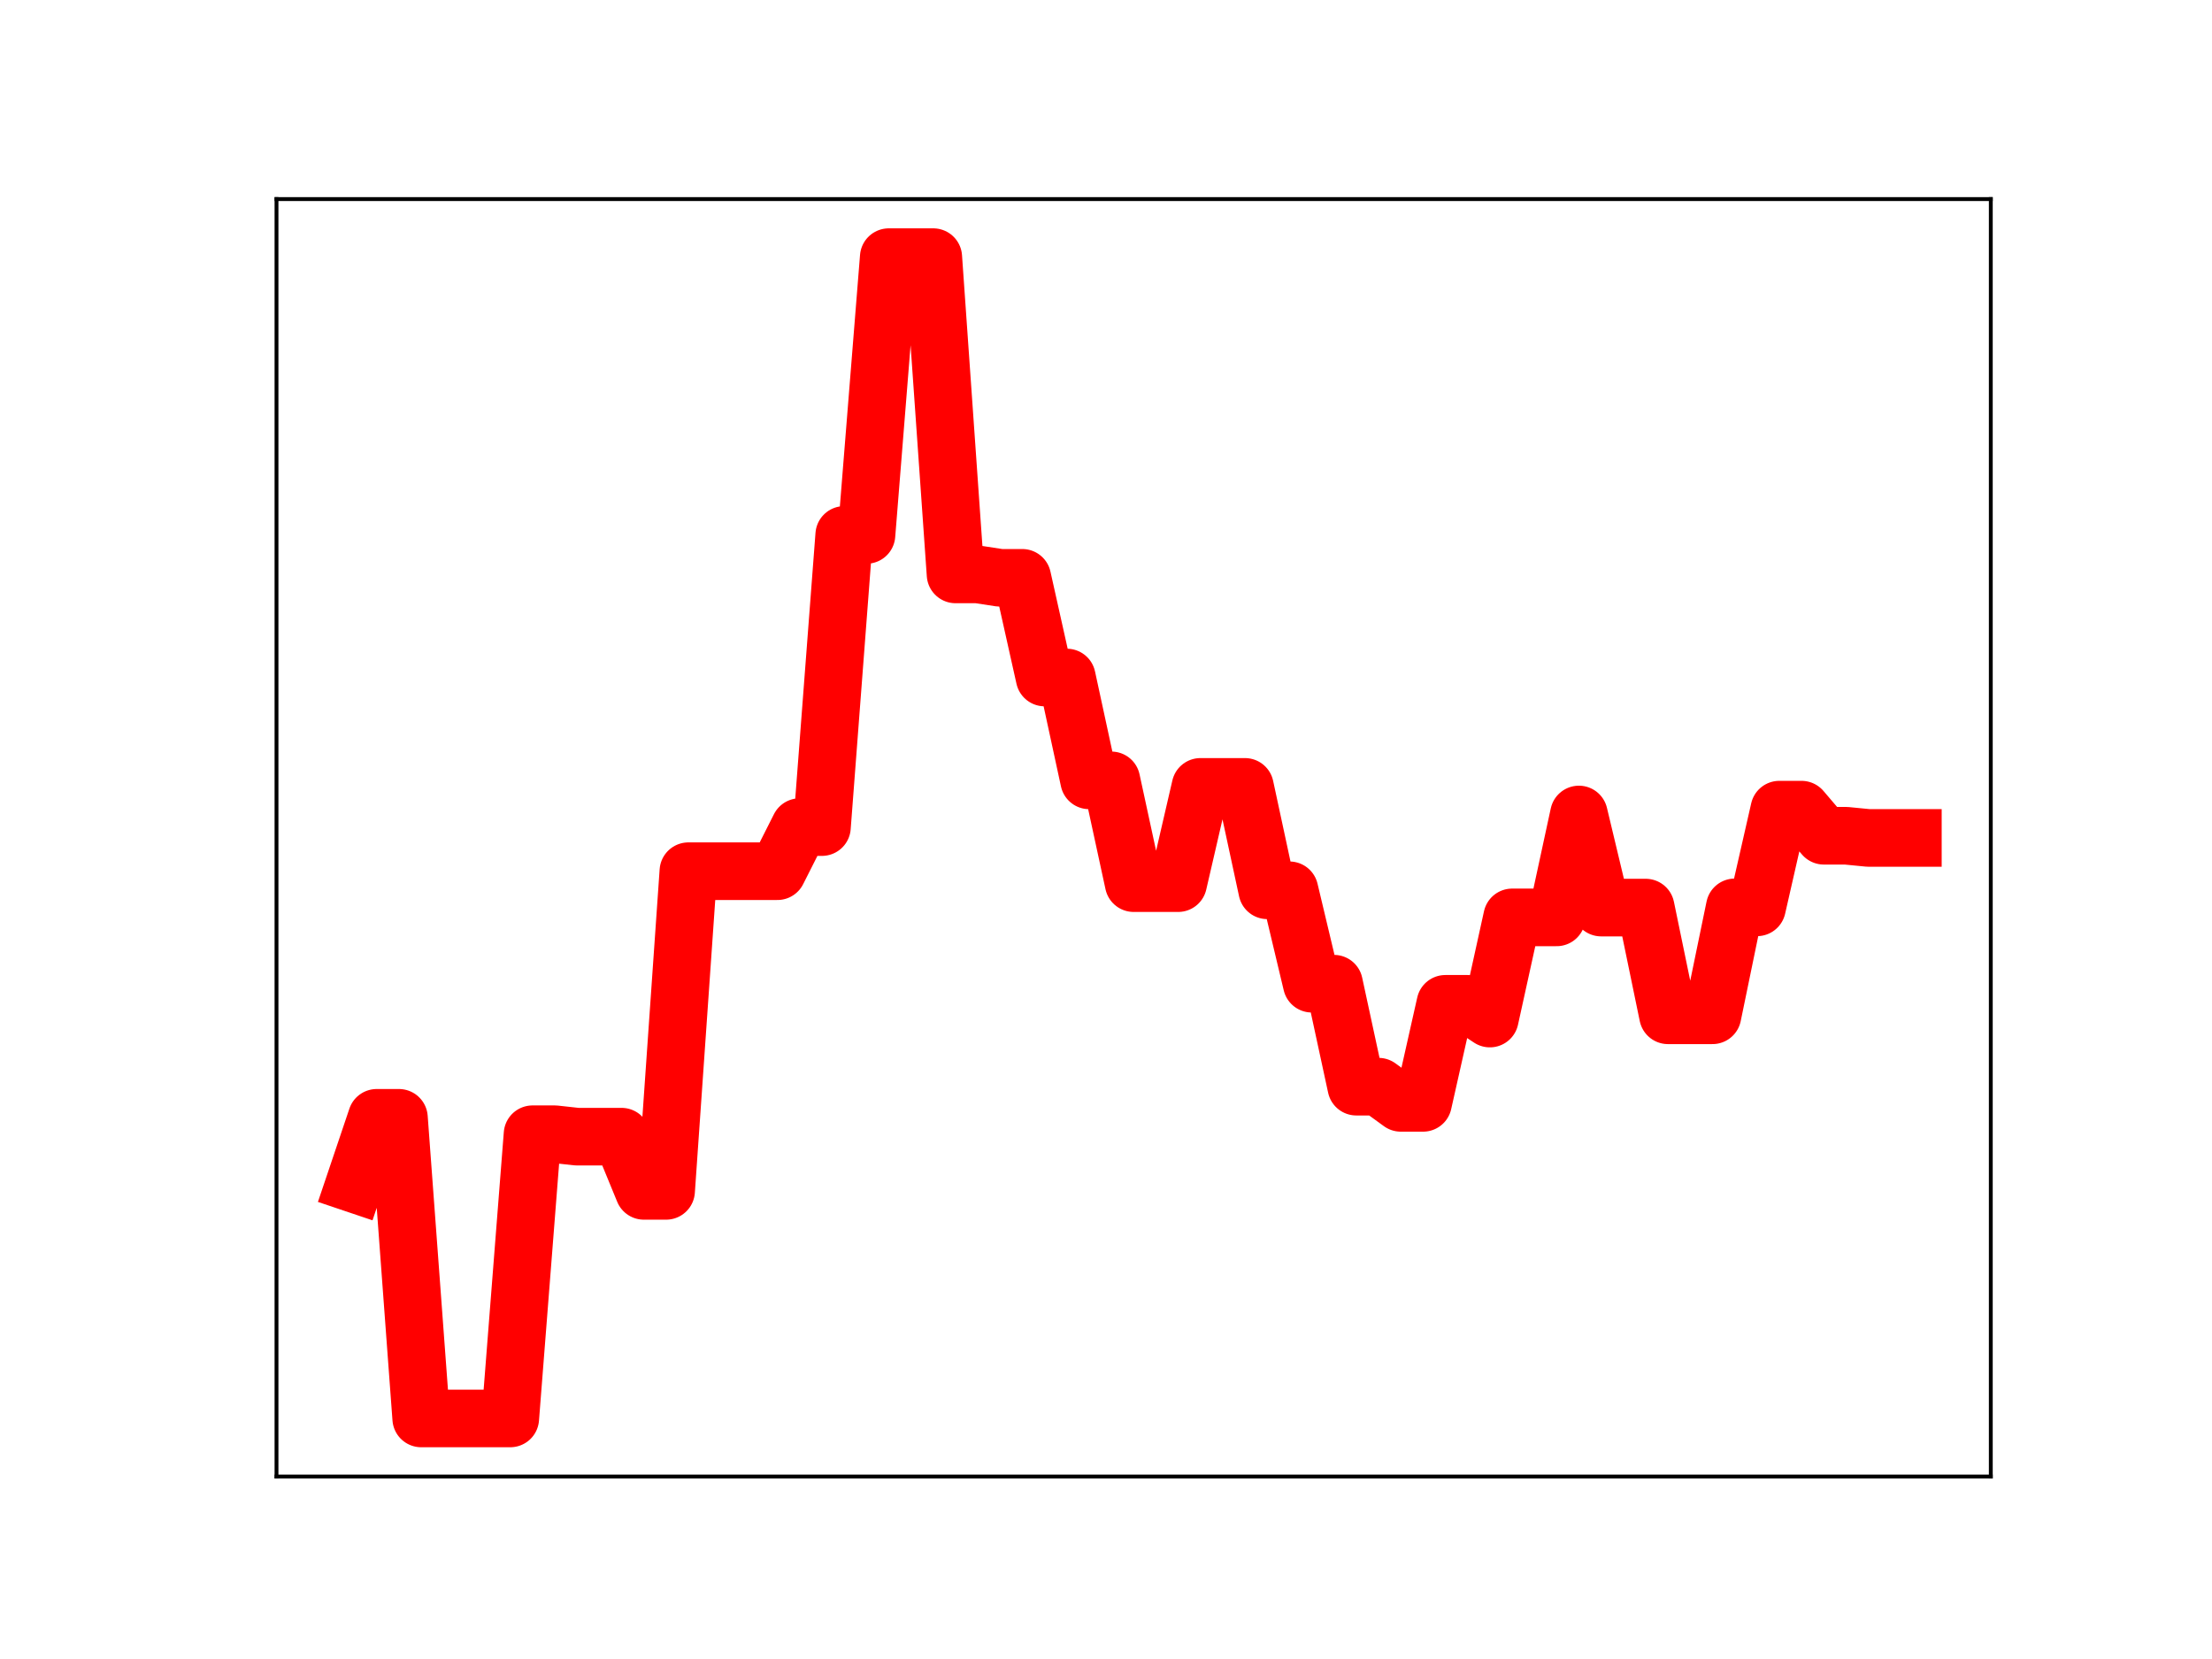 <?xml version="1.0" encoding="utf-8" standalone="no"?>
<!DOCTYPE svg PUBLIC "-//W3C//DTD SVG 1.1//EN"
  "http://www.w3.org/Graphics/SVG/1.1/DTD/svg11.dtd">
<!-- Created with matplotlib (https://matplotlib.org/) -->
<svg height="345.6pt" version="1.1" viewBox="0 0 460.8 345.6" width="460.8pt" xmlns="http://www.w3.org/2000/svg" xmlns:xlink="http://www.w3.org/1999/xlink">
 <defs>
  <style type="text/css">
*{stroke-linecap:butt;stroke-linejoin:round;}
  </style>
 </defs>
 <g id="figure_1">
  <g id="patch_1">
   <path d="M 0 345.6 
L 460.8 345.6 
L 460.8 0 
L 0 0 
z
" style="fill:#ffffff;"/>
  </g>
  <g id="axes_1">
   <g id="patch_2">
    <path d="M 57.6 307.584 
L 414.72 307.584 
L 414.72 41.472 
L 57.6 41.472 
z
" style="fill:#ffffff;"/>
   </g>
   <g id="line2d_1">
    <path clip-path="url(#pfc77779f72)" d="M 73.833 246.613 
L 78.471 232.861 
L 83.109 232.861 
L 87.746 295.488 
L 92.384 295.488 
L 97.022 295.488 
L 101.66 295.488 
L 106.298 295.488 
L 110.936 236.28 
L 115.574 236.28 
L 120.212 236.789 
L 124.85 236.789 
L 129.488 236.789 
L 134.126 248.08 
L 138.764 248.08 
L 143.402 181.487 
L 148.039 181.487 
L 152.677 181.487 
L 157.315 181.487 
L 161.953 181.487 
L 166.591 172.298 
L 171.229 172.298 
L 175.867 111.433 
L 180.505 111.433 
L 185.143 53.568 
L 189.781 53.568 
L 194.419 53.568 
L 199.057 119.661 
L 203.695 119.661 
L 208.332 120.372 
L 212.97 120.372 
L 217.608 141.139 
L 222.246 141.139 
L 226.884 162.564 
L 231.522 162.564 
L 236.16 183.975 
L 240.798 183.975 
L 245.436 183.975 
L 250.074 163.921 
L 254.712 163.921 
L 259.35 163.921 
L 263.988 185.465 
L 268.625 185.465 
L 273.263 204.922 
L 277.901 204.922 
L 282.539 226.373 
L 287.177 226.373 
L 291.815 229.747 
L 296.453 229.747 
L 301.091 209.114 
L 305.729 209.114 
L 310.367 212.184 
L 315.005 191.109 
L 319.643 191.109 
L 324.281 191.109 
L 328.918 169.672 
L 333.556 189.067 
L 338.194 189.067 
L 342.832 189.067 
L 347.47 211.506 
L 352.108 211.506 
L 356.746 211.506 
L 361.384 189.019 
L 366.022 189.019 
L 370.66 168.665 
L 375.298 168.665 
L 379.936 174.102 
L 384.574 174.102 
L 389.211 174.556 
L 393.849 174.556 
L 398.487 174.556 
" style="fill:none;stroke:#ff0000;stroke-linecap:square;stroke-width:12;"/>
    <defs>
     <path d="M 0 3 
C 0.796 3 1.559 2.684 2.121 2.121 
C 2.684 1.559 3 0.796 3 0 
C 3 -0.796 2.684 -1.559 2.121 -2.121 
C 1.559 -2.684 0.796 -3 0 -3 
C -0.796 -3 -1.559 -2.684 -2.121 -2.121 
C -2.684 -1.559 -3 -0.796 -3 0 
C -3 0.796 -2.684 1.559 -2.121 2.121 
C -1.559 2.684 -0.796 3 0 3 
z
" id="m1e2729cd0e" style="stroke:#ff0000;"/>
    </defs>
    <g clip-path="url(#pfc77779f72)">
     <use style="fill:#ff0000;stroke:#ff0000;" x="73.833" xlink:href="#m1e2729cd0e" y="246.613"/>
     <use style="fill:#ff0000;stroke:#ff0000;" x="78.471" xlink:href="#m1e2729cd0e" y="232.861"/>
     <use style="fill:#ff0000;stroke:#ff0000;" x="83.109" xlink:href="#m1e2729cd0e" y="232.861"/>
     <use style="fill:#ff0000;stroke:#ff0000;" x="87.746" xlink:href="#m1e2729cd0e" y="295.488"/>
     <use style="fill:#ff0000;stroke:#ff0000;" x="92.384" xlink:href="#m1e2729cd0e" y="295.488"/>
     <use style="fill:#ff0000;stroke:#ff0000;" x="97.022" xlink:href="#m1e2729cd0e" y="295.488"/>
     <use style="fill:#ff0000;stroke:#ff0000;" x="101.66" xlink:href="#m1e2729cd0e" y="295.488"/>
     <use style="fill:#ff0000;stroke:#ff0000;" x="106.298" xlink:href="#m1e2729cd0e" y="295.488"/>
     <use style="fill:#ff0000;stroke:#ff0000;" x="110.936" xlink:href="#m1e2729cd0e" y="236.28"/>
     <use style="fill:#ff0000;stroke:#ff0000;" x="115.574" xlink:href="#m1e2729cd0e" y="236.28"/>
     <use style="fill:#ff0000;stroke:#ff0000;" x="120.212" xlink:href="#m1e2729cd0e" y="236.789"/>
     <use style="fill:#ff0000;stroke:#ff0000;" x="124.85" xlink:href="#m1e2729cd0e" y="236.789"/>
     <use style="fill:#ff0000;stroke:#ff0000;" x="129.488" xlink:href="#m1e2729cd0e" y="236.789"/>
     <use style="fill:#ff0000;stroke:#ff0000;" x="134.126" xlink:href="#m1e2729cd0e" y="248.08"/>
     <use style="fill:#ff0000;stroke:#ff0000;" x="138.764" xlink:href="#m1e2729cd0e" y="248.08"/>
     <use style="fill:#ff0000;stroke:#ff0000;" x="143.402" xlink:href="#m1e2729cd0e" y="181.487"/>
     <use style="fill:#ff0000;stroke:#ff0000;" x="148.039" xlink:href="#m1e2729cd0e" y="181.487"/>
     <use style="fill:#ff0000;stroke:#ff0000;" x="152.677" xlink:href="#m1e2729cd0e" y="181.487"/>
     <use style="fill:#ff0000;stroke:#ff0000;" x="157.315" xlink:href="#m1e2729cd0e" y="181.487"/>
     <use style="fill:#ff0000;stroke:#ff0000;" x="161.953" xlink:href="#m1e2729cd0e" y="181.487"/>
     <use style="fill:#ff0000;stroke:#ff0000;" x="166.591" xlink:href="#m1e2729cd0e" y="172.298"/>
     <use style="fill:#ff0000;stroke:#ff0000;" x="171.229" xlink:href="#m1e2729cd0e" y="172.298"/>
     <use style="fill:#ff0000;stroke:#ff0000;" x="175.867" xlink:href="#m1e2729cd0e" y="111.433"/>
     <use style="fill:#ff0000;stroke:#ff0000;" x="180.505" xlink:href="#m1e2729cd0e" y="111.433"/>
     <use style="fill:#ff0000;stroke:#ff0000;" x="185.143" xlink:href="#m1e2729cd0e" y="53.568"/>
     <use style="fill:#ff0000;stroke:#ff0000;" x="189.781" xlink:href="#m1e2729cd0e" y="53.568"/>
     <use style="fill:#ff0000;stroke:#ff0000;" x="194.419" xlink:href="#m1e2729cd0e" y="53.568"/>
     <use style="fill:#ff0000;stroke:#ff0000;" x="199.057" xlink:href="#m1e2729cd0e" y="119.661"/>
     <use style="fill:#ff0000;stroke:#ff0000;" x="203.695" xlink:href="#m1e2729cd0e" y="119.661"/>
     <use style="fill:#ff0000;stroke:#ff0000;" x="208.332" xlink:href="#m1e2729cd0e" y="120.372"/>
     <use style="fill:#ff0000;stroke:#ff0000;" x="212.97" xlink:href="#m1e2729cd0e" y="120.372"/>
     <use style="fill:#ff0000;stroke:#ff0000;" x="217.608" xlink:href="#m1e2729cd0e" y="141.139"/>
     <use style="fill:#ff0000;stroke:#ff0000;" x="222.246" xlink:href="#m1e2729cd0e" y="141.139"/>
     <use style="fill:#ff0000;stroke:#ff0000;" x="226.884" xlink:href="#m1e2729cd0e" y="162.564"/>
     <use style="fill:#ff0000;stroke:#ff0000;" x="231.522" xlink:href="#m1e2729cd0e" y="162.564"/>
     <use style="fill:#ff0000;stroke:#ff0000;" x="236.16" xlink:href="#m1e2729cd0e" y="183.975"/>
     <use style="fill:#ff0000;stroke:#ff0000;" x="240.798" xlink:href="#m1e2729cd0e" y="183.975"/>
     <use style="fill:#ff0000;stroke:#ff0000;" x="245.436" xlink:href="#m1e2729cd0e" y="183.975"/>
     <use style="fill:#ff0000;stroke:#ff0000;" x="250.074" xlink:href="#m1e2729cd0e" y="163.921"/>
     <use style="fill:#ff0000;stroke:#ff0000;" x="254.712" xlink:href="#m1e2729cd0e" y="163.921"/>
     <use style="fill:#ff0000;stroke:#ff0000;" x="259.35" xlink:href="#m1e2729cd0e" y="163.921"/>
     <use style="fill:#ff0000;stroke:#ff0000;" x="263.988" xlink:href="#m1e2729cd0e" y="185.465"/>
     <use style="fill:#ff0000;stroke:#ff0000;" x="268.625" xlink:href="#m1e2729cd0e" y="185.465"/>
     <use style="fill:#ff0000;stroke:#ff0000;" x="273.263" xlink:href="#m1e2729cd0e" y="204.922"/>
     <use style="fill:#ff0000;stroke:#ff0000;" x="277.901" xlink:href="#m1e2729cd0e" y="204.922"/>
     <use style="fill:#ff0000;stroke:#ff0000;" x="282.539" xlink:href="#m1e2729cd0e" y="226.373"/>
     <use style="fill:#ff0000;stroke:#ff0000;" x="287.177" xlink:href="#m1e2729cd0e" y="226.373"/>
     <use style="fill:#ff0000;stroke:#ff0000;" x="291.815" xlink:href="#m1e2729cd0e" y="229.747"/>
     <use style="fill:#ff0000;stroke:#ff0000;" x="296.453" xlink:href="#m1e2729cd0e" y="229.747"/>
     <use style="fill:#ff0000;stroke:#ff0000;" x="301.091" xlink:href="#m1e2729cd0e" y="209.114"/>
     <use style="fill:#ff0000;stroke:#ff0000;" x="305.729" xlink:href="#m1e2729cd0e" y="209.114"/>
     <use style="fill:#ff0000;stroke:#ff0000;" x="310.367" xlink:href="#m1e2729cd0e" y="212.184"/>
     <use style="fill:#ff0000;stroke:#ff0000;" x="315.005" xlink:href="#m1e2729cd0e" y="191.109"/>
     <use style="fill:#ff0000;stroke:#ff0000;" x="319.643" xlink:href="#m1e2729cd0e" y="191.109"/>
     <use style="fill:#ff0000;stroke:#ff0000;" x="324.281" xlink:href="#m1e2729cd0e" y="191.109"/>
     <use style="fill:#ff0000;stroke:#ff0000;" x="328.918" xlink:href="#m1e2729cd0e" y="169.672"/>
     <use style="fill:#ff0000;stroke:#ff0000;" x="333.556" xlink:href="#m1e2729cd0e" y="189.067"/>
     <use style="fill:#ff0000;stroke:#ff0000;" x="338.194" xlink:href="#m1e2729cd0e" y="189.067"/>
     <use style="fill:#ff0000;stroke:#ff0000;" x="342.832" xlink:href="#m1e2729cd0e" y="189.067"/>
     <use style="fill:#ff0000;stroke:#ff0000;" x="347.47" xlink:href="#m1e2729cd0e" y="211.506"/>
     <use style="fill:#ff0000;stroke:#ff0000;" x="352.108" xlink:href="#m1e2729cd0e" y="211.506"/>
     <use style="fill:#ff0000;stroke:#ff0000;" x="356.746" xlink:href="#m1e2729cd0e" y="211.506"/>
     <use style="fill:#ff0000;stroke:#ff0000;" x="361.384" xlink:href="#m1e2729cd0e" y="189.019"/>
     <use style="fill:#ff0000;stroke:#ff0000;" x="366.022" xlink:href="#m1e2729cd0e" y="189.019"/>
     <use style="fill:#ff0000;stroke:#ff0000;" x="370.66" xlink:href="#m1e2729cd0e" y="168.665"/>
     <use style="fill:#ff0000;stroke:#ff0000;" x="375.298" xlink:href="#m1e2729cd0e" y="168.665"/>
     <use style="fill:#ff0000;stroke:#ff0000;" x="379.936" xlink:href="#m1e2729cd0e" y="174.102"/>
     <use style="fill:#ff0000;stroke:#ff0000;" x="384.574" xlink:href="#m1e2729cd0e" y="174.102"/>
     <use style="fill:#ff0000;stroke:#ff0000;" x="389.211" xlink:href="#m1e2729cd0e" y="174.556"/>
     <use style="fill:#ff0000;stroke:#ff0000;" x="393.849" xlink:href="#m1e2729cd0e" y="174.556"/>
     <use style="fill:#ff0000;stroke:#ff0000;" x="398.487" xlink:href="#m1e2729cd0e" y="174.556"/>
    </g>
   </g>
   <g id="patch_3">
    <path d="M 57.6 307.584 
L 57.6 41.472 
" style="fill:none;stroke:#000000;stroke-linecap:square;stroke-linejoin:miter;stroke-width:0.8;"/>
   </g>
   <g id="patch_4">
    <path d="M 414.72 307.584 
L 414.72 41.472 
" style="fill:none;stroke:#000000;stroke-linecap:square;stroke-linejoin:miter;stroke-width:0.8;"/>
   </g>
   <g id="patch_5">
    <path d="M 57.6 307.584 
L 414.72 307.584 
" style="fill:none;stroke:#000000;stroke-linecap:square;stroke-linejoin:miter;stroke-width:0.8;"/>
   </g>
   <g id="patch_6">
    <path d="M 57.6 41.472 
L 414.72 41.472 
" style="fill:none;stroke:#000000;stroke-linecap:square;stroke-linejoin:miter;stroke-width:0.8;"/>
   </g>
  </g>
 </g>
 <defs>
  <clipPath id="pfc77779f72">
   <rect height="266.112" width="357.12" x="57.6" y="41.472"/>
  </clipPath>
 </defs>
</svg>
